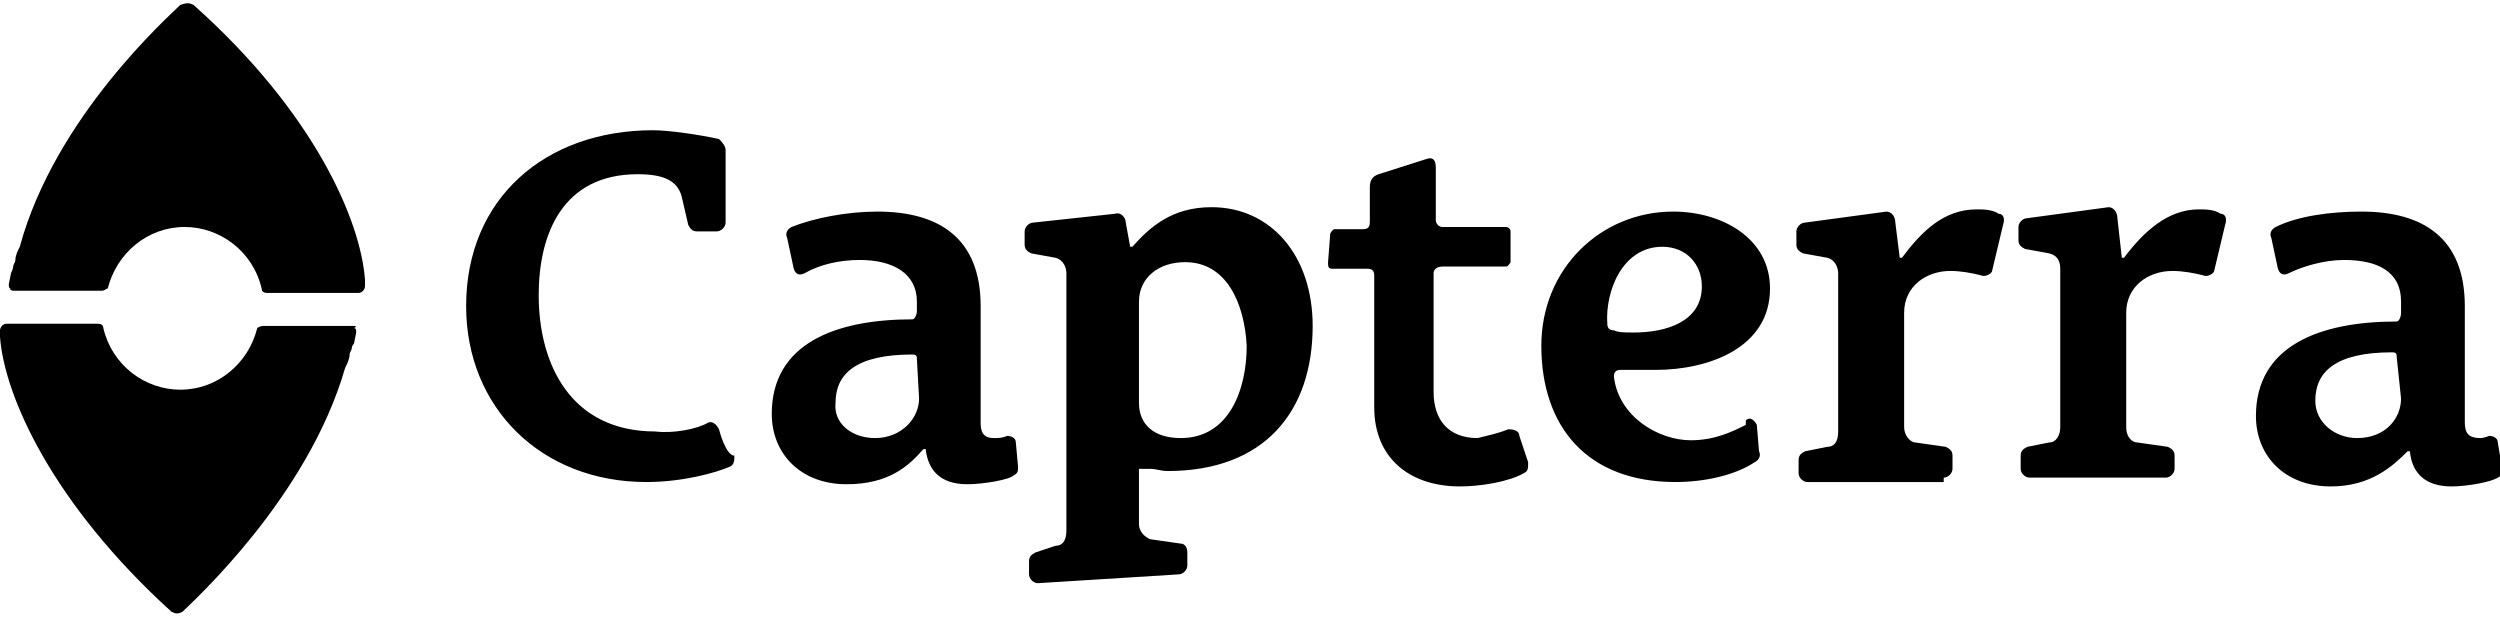 <svg width="150" height="37" viewBox="0 0 150 37" fill="none" xmlns="http://www.w3.org/2000/svg">
<g clip-path="url(#clip0)">
<path fill-rule="evenodd" clip-rule="evenodd" d="M42.48 25.36C42.744 25.228 43.008 25.492 43.14 25.756C43.14 25.756 43.536 27.339 44.063 27.339C44.063 27.603 44.063 27.867 43.8 27.999C42.876 28.394 40.897 28.922 38.786 28.922C32.454 28.922 27.968 24.437 27.968 18.368C27.968 11.904 32.718 7.814 39.182 7.814C40.106 7.814 41.953 8.078 43.14 8.342C43.272 8.474 43.536 8.737 43.536 9.001V13.355C43.536 13.619 43.272 13.883 43.008 13.883H41.821C41.557 13.883 41.425 13.751 41.293 13.487L40.897 11.772C40.633 10.848 39.842 10.453 38.259 10.453C33.773 10.453 32.322 14.014 32.322 17.708C32.322 21.93 34.301 25.888 39.314 25.888C40.369 26.02 41.821 25.756 42.48 25.36ZM52.507 26.284C54.09 26.284 55.145 25.096 55.145 23.909L55.013 21.534C55.013 21.402 55.013 21.27 54.749 21.27C51.319 21.27 50.132 22.458 50.132 24.173C50 25.36 51.056 26.284 52.507 26.284ZM60.95 26.547C60.95 26.284 60.686 26.152 60.422 26.152C60.158 26.284 59.895 26.284 59.631 26.284C58.971 26.284 58.839 25.888 58.839 25.36V18.368C58.839 14.278 56.333 12.695 52.639 12.695C50.792 12.695 48.813 13.091 47.493 13.619C47.23 13.751 47.098 14.014 47.23 14.278L47.625 16.125C47.757 16.521 48.021 16.521 48.285 16.389C49.209 15.861 50.396 15.598 51.583 15.598C53.562 15.598 55.013 16.389 55.013 18.104V18.632C55.013 18.896 54.881 19.16 54.749 19.16C50.132 19.16 46.306 20.611 46.306 24.832C46.306 27.207 48.021 29.054 50.792 29.054C53.298 29.054 54.486 27.999 55.409 26.943H55.541C55.673 28.131 56.333 29.054 58.047 29.054C58.971 29.054 60.554 28.79 60.818 28.526C61.082 28.394 61.082 28.262 61.082 27.999L60.95 26.547ZM71.108 15.729C69.525 15.729 68.338 16.653 68.338 18.104V24.173C68.338 25.492 69.261 26.284 70.844 26.284C73.747 26.284 74.802 23.381 74.802 20.743C74.67 18.236 73.615 15.729 71.108 15.729ZM70.712 34.463C70.976 34.463 71.24 34.199 71.24 33.935V33.144C71.24 32.88 71.108 32.616 70.844 32.616L68.997 32.352C68.734 32.22 68.338 31.956 68.338 31.429V28.131C68.47 28.131 68.734 28.131 68.997 28.131C69.393 28.131 69.657 28.262 70.053 28.262C75.858 28.262 78.76 24.701 78.76 19.555C78.76 15.334 76.253 12.431 72.691 12.431C70.317 12.431 68.997 13.619 67.942 14.806H67.81L67.546 13.355C67.546 13.091 67.282 12.695 66.887 12.827L62.005 13.355C61.742 13.355 61.478 13.619 61.478 13.883V14.674C61.478 14.938 61.609 15.07 61.873 15.202L63.325 15.466C63.852 15.598 63.984 16.125 63.984 16.389V31.825C63.984 32.484 63.72 32.748 63.325 32.748L62.137 33.144C61.873 33.276 61.742 33.408 61.742 33.672V34.463C61.742 34.727 62.005 34.991 62.269 34.991L70.712 34.463ZM90.501 25.756C90.897 25.756 91.161 25.888 91.161 26.152L91.689 27.735C91.689 28.131 91.689 28.262 91.425 28.394C90.501 28.922 88.786 29.186 87.599 29.186C84.565 29.186 82.454 27.471 82.454 24.437V16.521C82.454 16.257 82.322 16.125 82.058 16.125H79.947C79.683 16.125 79.683 15.993 79.683 15.729L79.815 14.014C79.815 14.014 79.947 13.751 80.079 13.751H81.794C82.19 13.751 82.19 13.487 82.19 13.223V11.244C82.19 10.848 82.322 10.584 82.718 10.453L85.62 9.529C86.016 9.397 86.148 9.661 86.148 10.057V13.223C86.148 13.355 86.28 13.619 86.544 13.619H90.369C90.501 13.619 90.633 13.751 90.633 13.883V15.729C90.633 15.729 90.501 15.993 90.369 15.993H86.544C86.28 15.993 86.016 16.125 86.016 16.389V23.513C86.016 25.228 86.939 26.284 88.654 26.284C89.182 26.152 89.842 26.02 90.501 25.756ZM102.111 17.181C102.111 19.291 100 19.951 98.021 19.951C97.493 19.951 97.098 19.951 96.834 19.819C96.57 19.819 96.438 19.687 96.438 19.424C96.306 17.445 97.362 14.806 99.736 14.806C101.187 14.806 102.111 15.861 102.111 17.181ZM104.749 25.228C105.013 24.964 105.277 25.228 105.409 25.492L105.541 27.075C105.673 27.339 105.541 27.603 105.277 27.735C104.09 28.526 102.243 28.922 100.528 28.922C95.251 28.922 92.48 25.624 92.48 20.743C92.48 16.125 96.042 12.695 100.396 12.695C103.298 12.695 106.201 14.278 106.201 17.313C106.201 20.875 102.507 22.194 99.34 22.194C98.945 22.194 98.549 22.194 98.153 22.194C97.757 22.194 97.493 22.194 97.23 22.194C96.966 22.194 96.834 22.326 96.834 22.59C97.098 24.964 99.472 26.416 101.451 26.416C102.902 26.416 103.958 25.888 104.749 25.492C104.749 25.228 104.749 25.228 104.749 25.228ZM116.623 28.658C116.887 28.658 117.15 28.394 117.15 28.131V27.339C117.15 27.075 117.019 26.943 116.755 26.811L114.908 26.547C114.644 26.547 114.248 26.152 114.248 25.624V18.764C114.248 17.181 115.567 16.257 117.019 16.257C117.678 16.257 118.338 16.389 118.865 16.521C119.129 16.653 119.525 16.389 119.525 16.257L120.185 13.487C120.317 13.091 120.185 12.827 119.921 12.827C119.525 12.563 118.997 12.563 118.602 12.563C116.623 12.563 115.303 13.883 114.116 15.466H113.984L113.72 13.355C113.72 12.959 113.457 12.695 113.193 12.695L108.311 13.355C108.048 13.355 107.784 13.619 107.784 13.883V14.674C107.784 14.938 107.916 15.07 108.179 15.202L109.631 15.466C110.158 15.598 110.29 16.125 110.29 16.389V25.888C110.29 26.547 110.026 26.811 109.631 26.811L108.311 27.075C108.048 27.207 107.916 27.339 107.916 27.603V28.394C107.916 28.658 108.179 28.922 108.443 28.922H116.623V28.658ZM130.475 28.131C130.475 28.394 130.211 28.658 129.947 28.658H121.768C121.504 28.658 121.24 28.394 121.24 28.131V27.339C121.24 27.075 121.372 26.943 121.636 26.811L122.955 26.547C123.351 26.547 123.615 26.152 123.615 25.624V16.125C123.615 15.729 123.483 15.334 122.955 15.202L121.504 14.938C121.24 14.806 121.108 14.674 121.108 14.41V13.619C121.108 13.355 121.372 13.091 121.636 13.091L126.517 12.431C126.781 12.431 127.045 12.695 127.045 13.091L127.309 15.466H127.441C128.628 13.883 130.079 12.563 131.926 12.563C132.322 12.563 132.85 12.563 133.245 12.827C133.509 12.827 133.641 13.091 133.509 13.487L132.85 16.257C132.85 16.389 132.454 16.653 132.19 16.521C131.662 16.389 131.003 16.257 130.343 16.257C128.892 16.257 127.573 17.181 127.573 18.764V25.624C127.573 26.284 127.968 26.547 128.232 26.547L130.079 26.811C130.343 26.943 130.475 27.075 130.475 27.339V28.131ZM144.063 23.909C144.063 25.096 143.14 26.284 141.425 26.284C140.106 26.284 138.918 25.36 138.918 24.041C138.918 22.326 140.106 21.139 143.536 21.139C143.8 21.139 143.8 21.27 143.8 21.402L144.063 23.909ZM149.34 26.152C149.604 26.152 149.868 26.284 149.868 26.547L150.132 28.131C150.132 28.394 150.132 28.526 149.868 28.658C149.472 28.922 148.021 29.186 147.098 29.186C145.515 29.186 144.723 28.394 144.591 27.075H144.459C143.536 27.999 142.216 29.186 139.842 29.186C137.071 29.186 135.356 27.339 135.356 24.964C135.356 20.743 139.182 19.291 143.8 19.291C143.931 19.291 144.063 19.028 144.063 18.764V18.104C144.063 16.257 142.612 15.598 140.633 15.598C139.446 15.598 138.127 15.993 137.335 16.389C137.071 16.521 136.807 16.521 136.675 16.125L136.28 14.278C136.148 14.014 136.28 13.751 136.544 13.619C137.863 12.959 139.842 12.695 141.689 12.695C145.383 12.695 147.889 14.278 147.889 18.368V25.36C147.889 26.02 148.153 26.284 148.813 26.284C148.813 26.284 149.077 26.284 149.34 26.152Z" fill="black"/>
<path fill-rule="evenodd" clip-rule="evenodd" d="M6.069 17.445H0.792C0.66 17.445 0.528 17.313 0.66 17.313C0.528 17.313 0.528 17.181 0.528 17.049L0.66 16.389C0.792 16.125 0.792 15.993 0.792 15.993C0.792 15.861 0.923 15.73 0.923 15.598C0.923 15.334 1.055 15.07 1.187 14.806C3.298 7.022 10.158 0.954 10.818 0.294C11.214 0.162 11.346 0.162 11.61 0.294C18.865 6.759 21.636 13.223 21.9 16.785V17.181C21.9 17.313 21.768 17.577 21.504 17.577H16.095C15.963 17.577 15.699 17.577 15.699 17.313C15.171 15.07 13.193 13.619 11.082 13.619C8.839 13.619 6.992 15.202 6.464 17.313C6.332 17.313 6.332 17.445 6.069 17.445ZM15.831 19.555H21.24C21.24 19.555 21.504 19.555 21.24 19.687C21.372 19.687 21.372 19.819 21.372 19.951L21.24 20.611C21.108 20.743 21.108 20.875 21.108 20.875C21.108 21.007 20.976 21.139 20.976 21.27C20.976 21.534 20.844 21.798 20.712 22.062C18.47 29.846 11.61 36.046 10.95 36.706C10.686 36.838 10.554 36.838 10.29 36.706C3.166 30.241 0.264 23.777 0 20.215V19.819C0 19.687 0.132 19.424 0.396 19.424H5.805C5.937 19.424 6.201 19.424 6.201 19.687C6.728 21.93 8.707 23.381 10.818 23.381C13.061 23.381 14.908 21.798 15.435 19.687C15.435 19.687 15.567 19.555 15.831 19.555Z" fill="black"/>
</g>
<defs>
<clipPath id="clip0">
<rect width="150" height="37" fill="white"/>
</clipPath>
</defs>
</svg>
